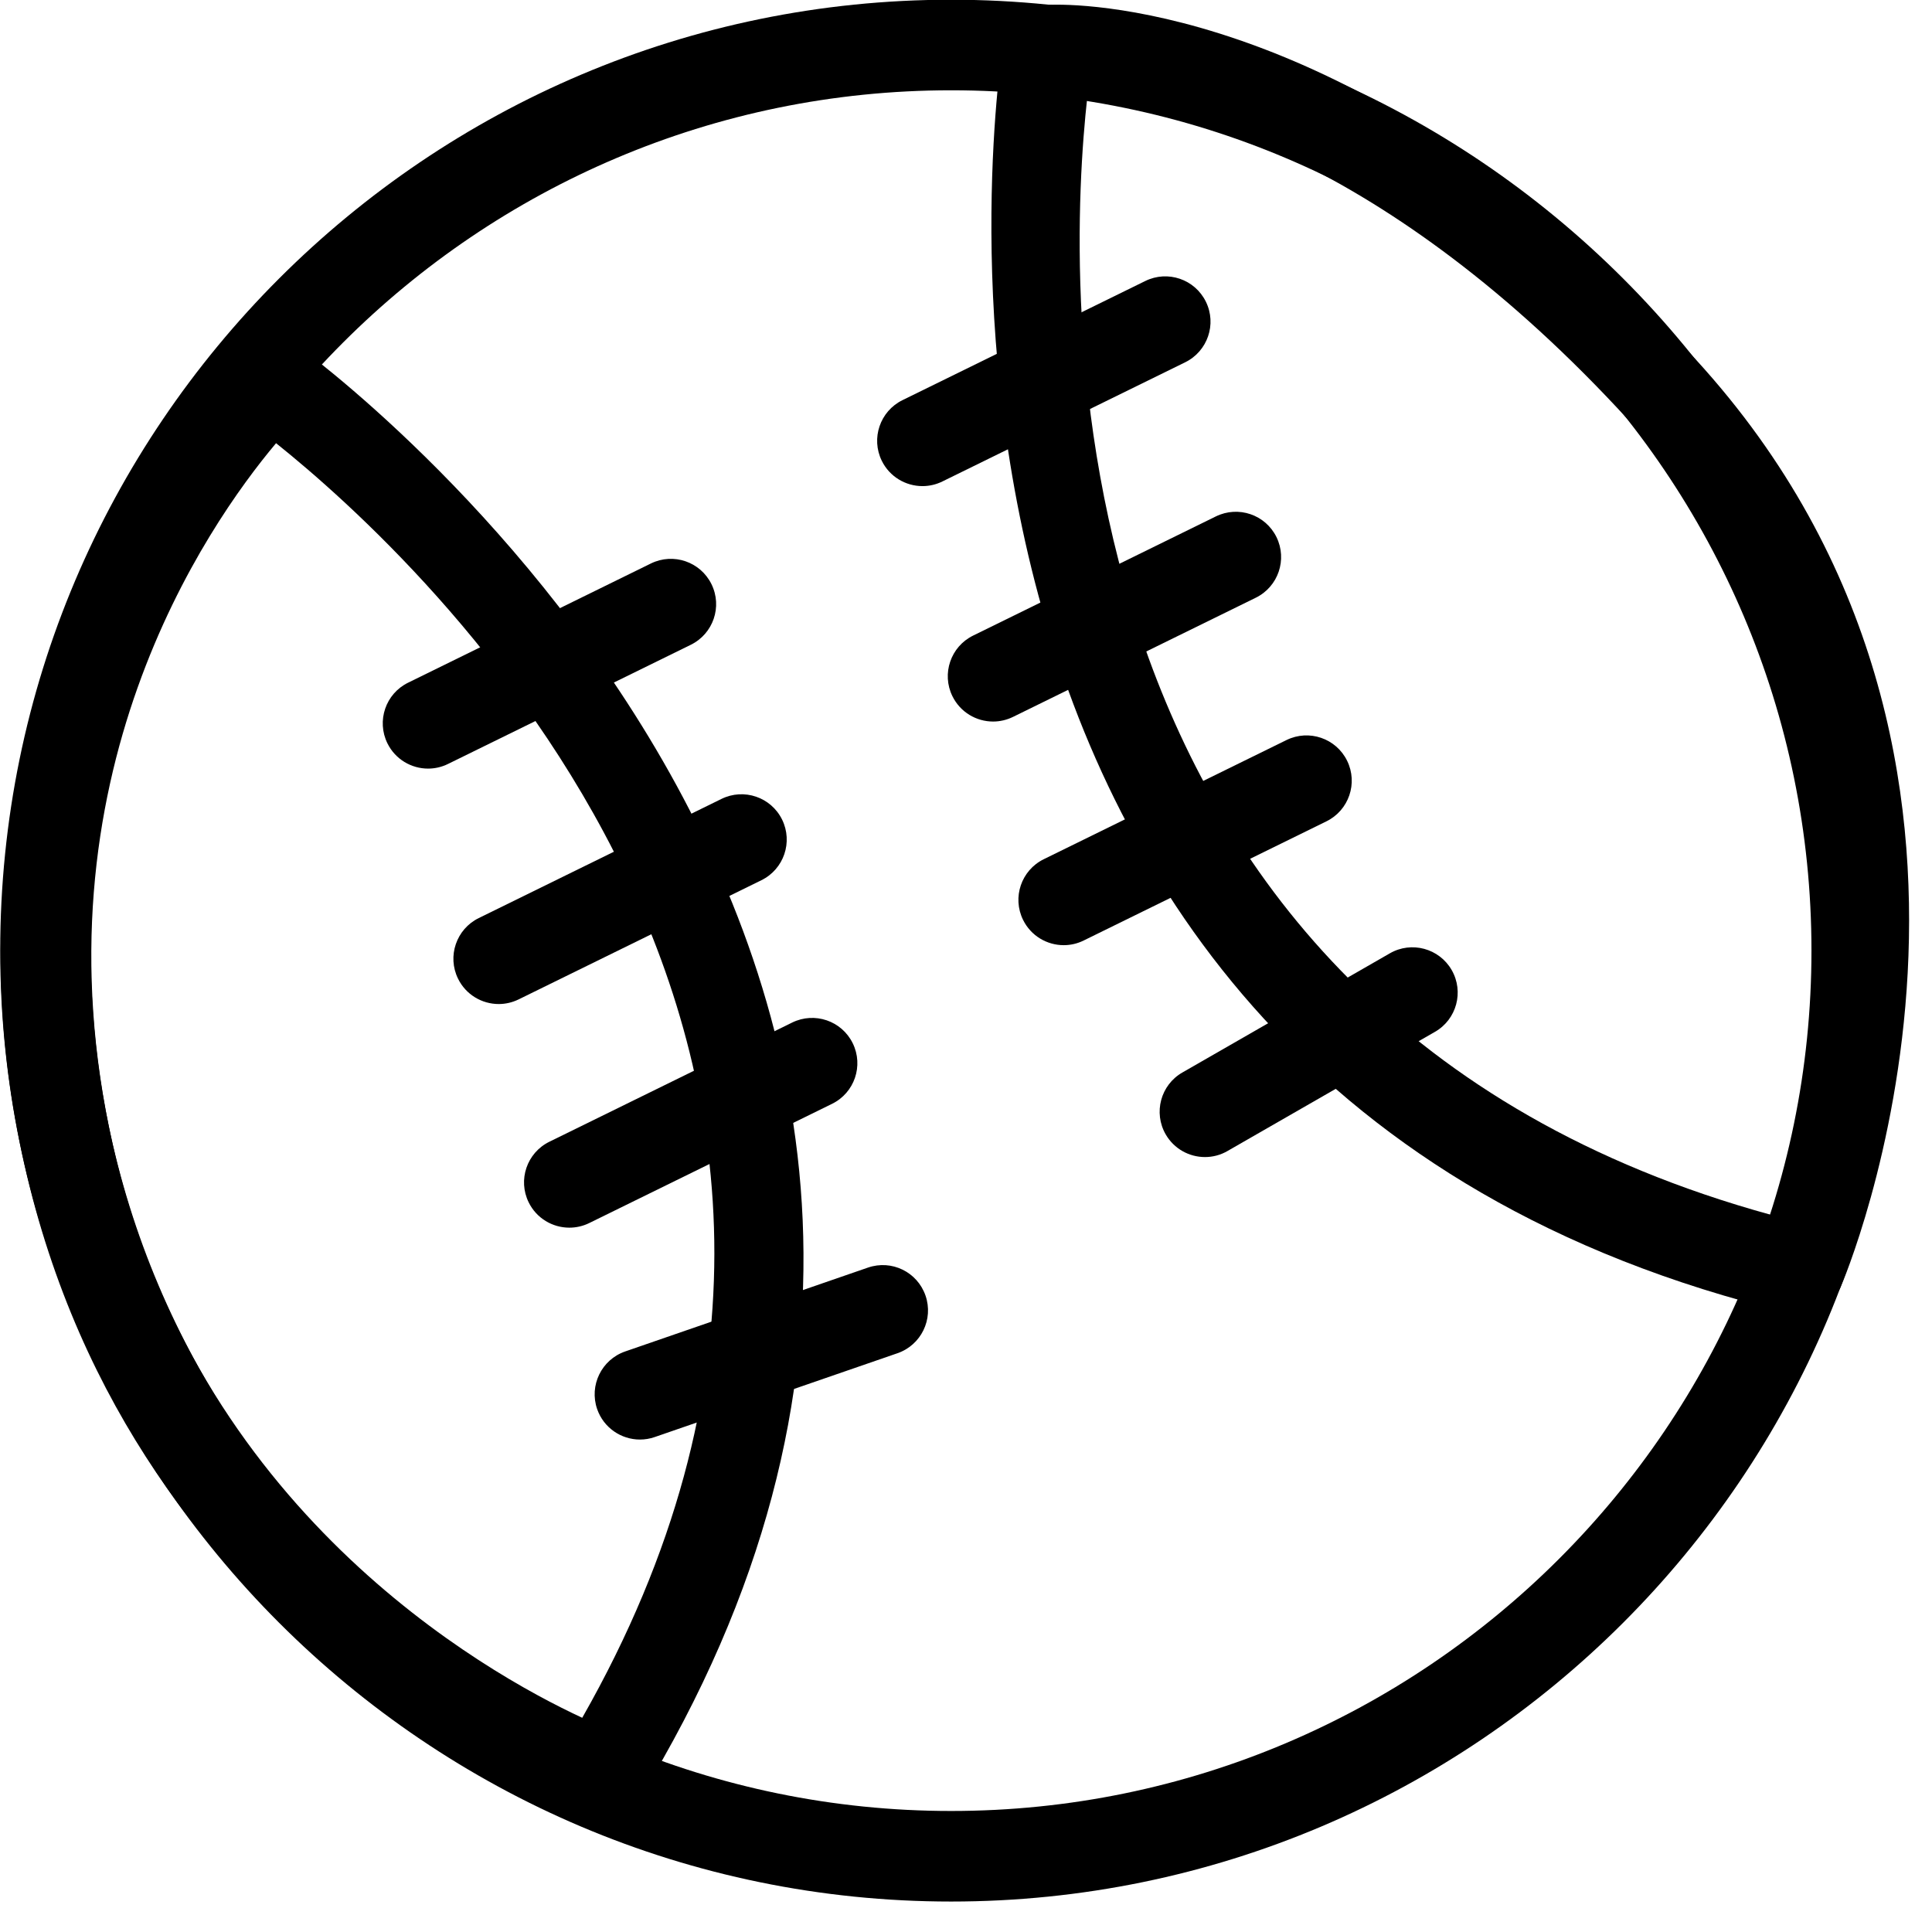 <svg xmlns="http://www.w3.org/2000/svg" xmlns:xlink="http://www.w3.org/1999/xlink" preserveAspectRatio="xMidYMid" width="64" height="64" viewBox="0 0 64 64">
  <defs>
    <style>

      .cls-3 {
        fill: #000000;
      }
    </style>
  </defs>
  <g id="group-9svg">
    <path d="M31.507,62.991 C14.138,62.991 0.007,48.860 0.007,31.491 C0.007,14.123 14.138,-0.009 31.507,-0.009 C48.876,-0.009 63.007,14.123 63.007,31.491 C63.007,48.860 48.876,62.991 31.507,62.991 ZM31.507,2.991 C15.792,2.991 3.007,15.777 3.007,31.491 C3.007,47.206 15.792,59.991 31.507,59.991 C47.222,59.991 60.007,47.206 60.007,31.491 C60.007,15.777 47.222,2.991 31.507,2.991 Z" id="path-1" class="cls-3" fill-rule="evenodd"/>
    <path d="M59.600,43.533 C59.483,43.533 59.365,43.519 59.248,43.491 C27.730,35.890 33.177,1.755 33.235,1.411 C33.351,0.737 33.919,0.226 34.600,0.167 C34.600,0.167 34.746,0.155 35.025,0.155 C36.762,0.155 45.941,0.722 56.177,11.911 C68.421,25.297 61.048,42.467 60.972,42.639 C60.728,43.191 60.183,43.533 59.600,43.533 ZM36.019,3.209 C35.351,9.196 34.220,33.524 58.680,40.247 C60.019,36.404 63.238,24.076 53.964,13.936 C45.878,5.098 38.796,3.486 36.019,3.209 Z" id="path-2" class="cls-3" fill-rule="evenodd"/>
    <path d="M19.911,60.297 C19.746,60.297 19.579,60.269 19.417,60.213 C18.808,60.000 4.458,54.819 0.804,38.556 C-2.852,22.286 7.475,12.009 7.916,11.580 C8.435,11.074 9.239,11.013 9.829,11.431 C10.113,11.632 38.102,31.918 21.190,59.579 C20.912,60.035 20.422,60.297 19.911,60.297 ZM9.145,14.681 C6.850,17.412 1.014,25.802 3.731,37.898 C6.446,49.980 15.998,55.376 19.287,56.904 C31.843,34.864 13.872,18.462 9.145,14.681 Z" id="path-3" class="cls-3" fill-rule="evenodd"/>
    <path d="M30.558,16.103 C30.004,16.103 29.471,15.795 29.210,15.264 C28.845,14.520 29.152,13.622 29.895,13.256 C29.895,13.256 37.938,9.309 37.938,9.309 C38.683,8.943 39.581,9.250 39.946,9.994 C40.312,10.737 40.004,11.636 39.261,12.001 C39.261,12.001 31.218,15.949 31.218,15.949 C31.005,16.054 30.779,16.103 30.558,16.103 Z" id="path-4" class="cls-3" fill-rule="evenodd"/>
    <path d="M32.897,23.902 C32.344,23.902 31.811,23.594 31.550,23.062 C31.185,22.319 31.492,21.420 32.235,21.055 C32.235,21.055 40.277,17.107 40.277,17.107 C41.022,16.742 41.920,17.048 42.285,17.792 C42.650,18.536 42.343,19.435 41.600,19.800 C41.600,19.800 33.558,23.748 33.558,23.748 C33.345,23.852 33.119,23.902 32.897,23.902 Z" id="path-5" class="cls-3" fill-rule="evenodd"/>
    <path d="M35.237,31.310 C34.684,31.310 34.150,31.002 33.890,30.471 C33.524,29.727 33.832,28.828 34.575,28.463 C34.575,28.463 42.617,24.515 42.617,24.515 C43.362,24.150 44.260,24.457 44.625,25.201 C44.990,25.944 44.683,26.843 43.939,27.208 C43.939,27.208 35.897,31.156 35.897,31.156 C35.685,31.261 35.459,31.310 35.237,31.310 Z" id="path-6" class="cls-3" fill-rule="evenodd"/>
    <path d="M39.916,38.329 C39.396,38.329 38.892,38.059 38.614,37.576 C38.202,36.857 38.449,35.940 39.168,35.528 C39.168,35.528 46.041,31.580 46.041,31.580 C46.758,31.167 47.676,31.415 48.089,32.134 C48.501,32.852 48.254,33.769 47.535,34.181 C47.535,34.181 40.662,38.129 40.662,38.129 C40.427,38.265 40.170,38.329 39.916,38.329 Z" id="path-7" class="cls-3" fill-rule="evenodd"/>
    <path d="M14.181,25.461 C13.627,25.461 13.094,25.153 12.833,24.622 C12.468,23.878 12.775,22.979 13.519,22.615 C13.519,22.615 21.562,18.666 21.562,18.666 C22.306,18.301 23.204,18.608 23.569,19.352 C23.935,20.096 23.627,20.994 22.884,21.359 C22.884,21.359 14.841,25.307 14.841,25.307 C14.628,25.412 14.402,25.461 14.181,25.461 Z" id="path-8" class="cls-3" fill-rule="evenodd"/>
    <path d="M16.521,33.260 C15.967,33.260 15.434,32.952 15.173,32.420 C14.808,31.677 15.115,30.778 15.858,30.413 C15.858,30.413 23.900,26.465 23.900,26.465 C24.645,26.099 25.543,26.407 25.908,27.150 C26.273,27.894 25.966,28.793 25.223,29.158 C25.223,29.158 17.181,33.106 17.181,33.106 C16.968,33.210 16.742,33.260 16.521,33.260 Z" id="path-9" class="cls-3" fill-rule="evenodd"/>
    <path d="M18.860,40.668 C18.307,40.668 17.773,40.360 17.513,39.829 C17.147,39.085 17.455,38.187 18.198,37.822 C18.198,37.822 26.240,33.874 26.240,33.874 C26.985,33.508 27.883,33.815 28.248,34.559 C28.613,35.303 28.306,36.202 27.562,36.566 C27.562,36.566 19.520,40.515 19.520,40.515 C19.308,40.619 19.082,40.668 18.860,40.668 Z" id="path-10" class="cls-3" fill-rule="evenodd"/>
    <path d="M21.199,47.687 C20.577,47.687 19.996,47.297 19.781,46.677 C19.511,45.894 19.927,45.040 20.709,44.769 C20.709,44.769 28.751,41.991 28.751,41.991 C29.539,41.719 30.388,42.136 30.659,42.919 C30.930,43.702 30.514,44.556 29.731,44.827 C29.731,44.827 21.689,47.604 21.689,47.604 C21.526,47.661 21.361,47.687 21.199,47.687 Z" id="path-11" class="cls-3" fill-rule="evenodd"/>
  </g>
</svg>
